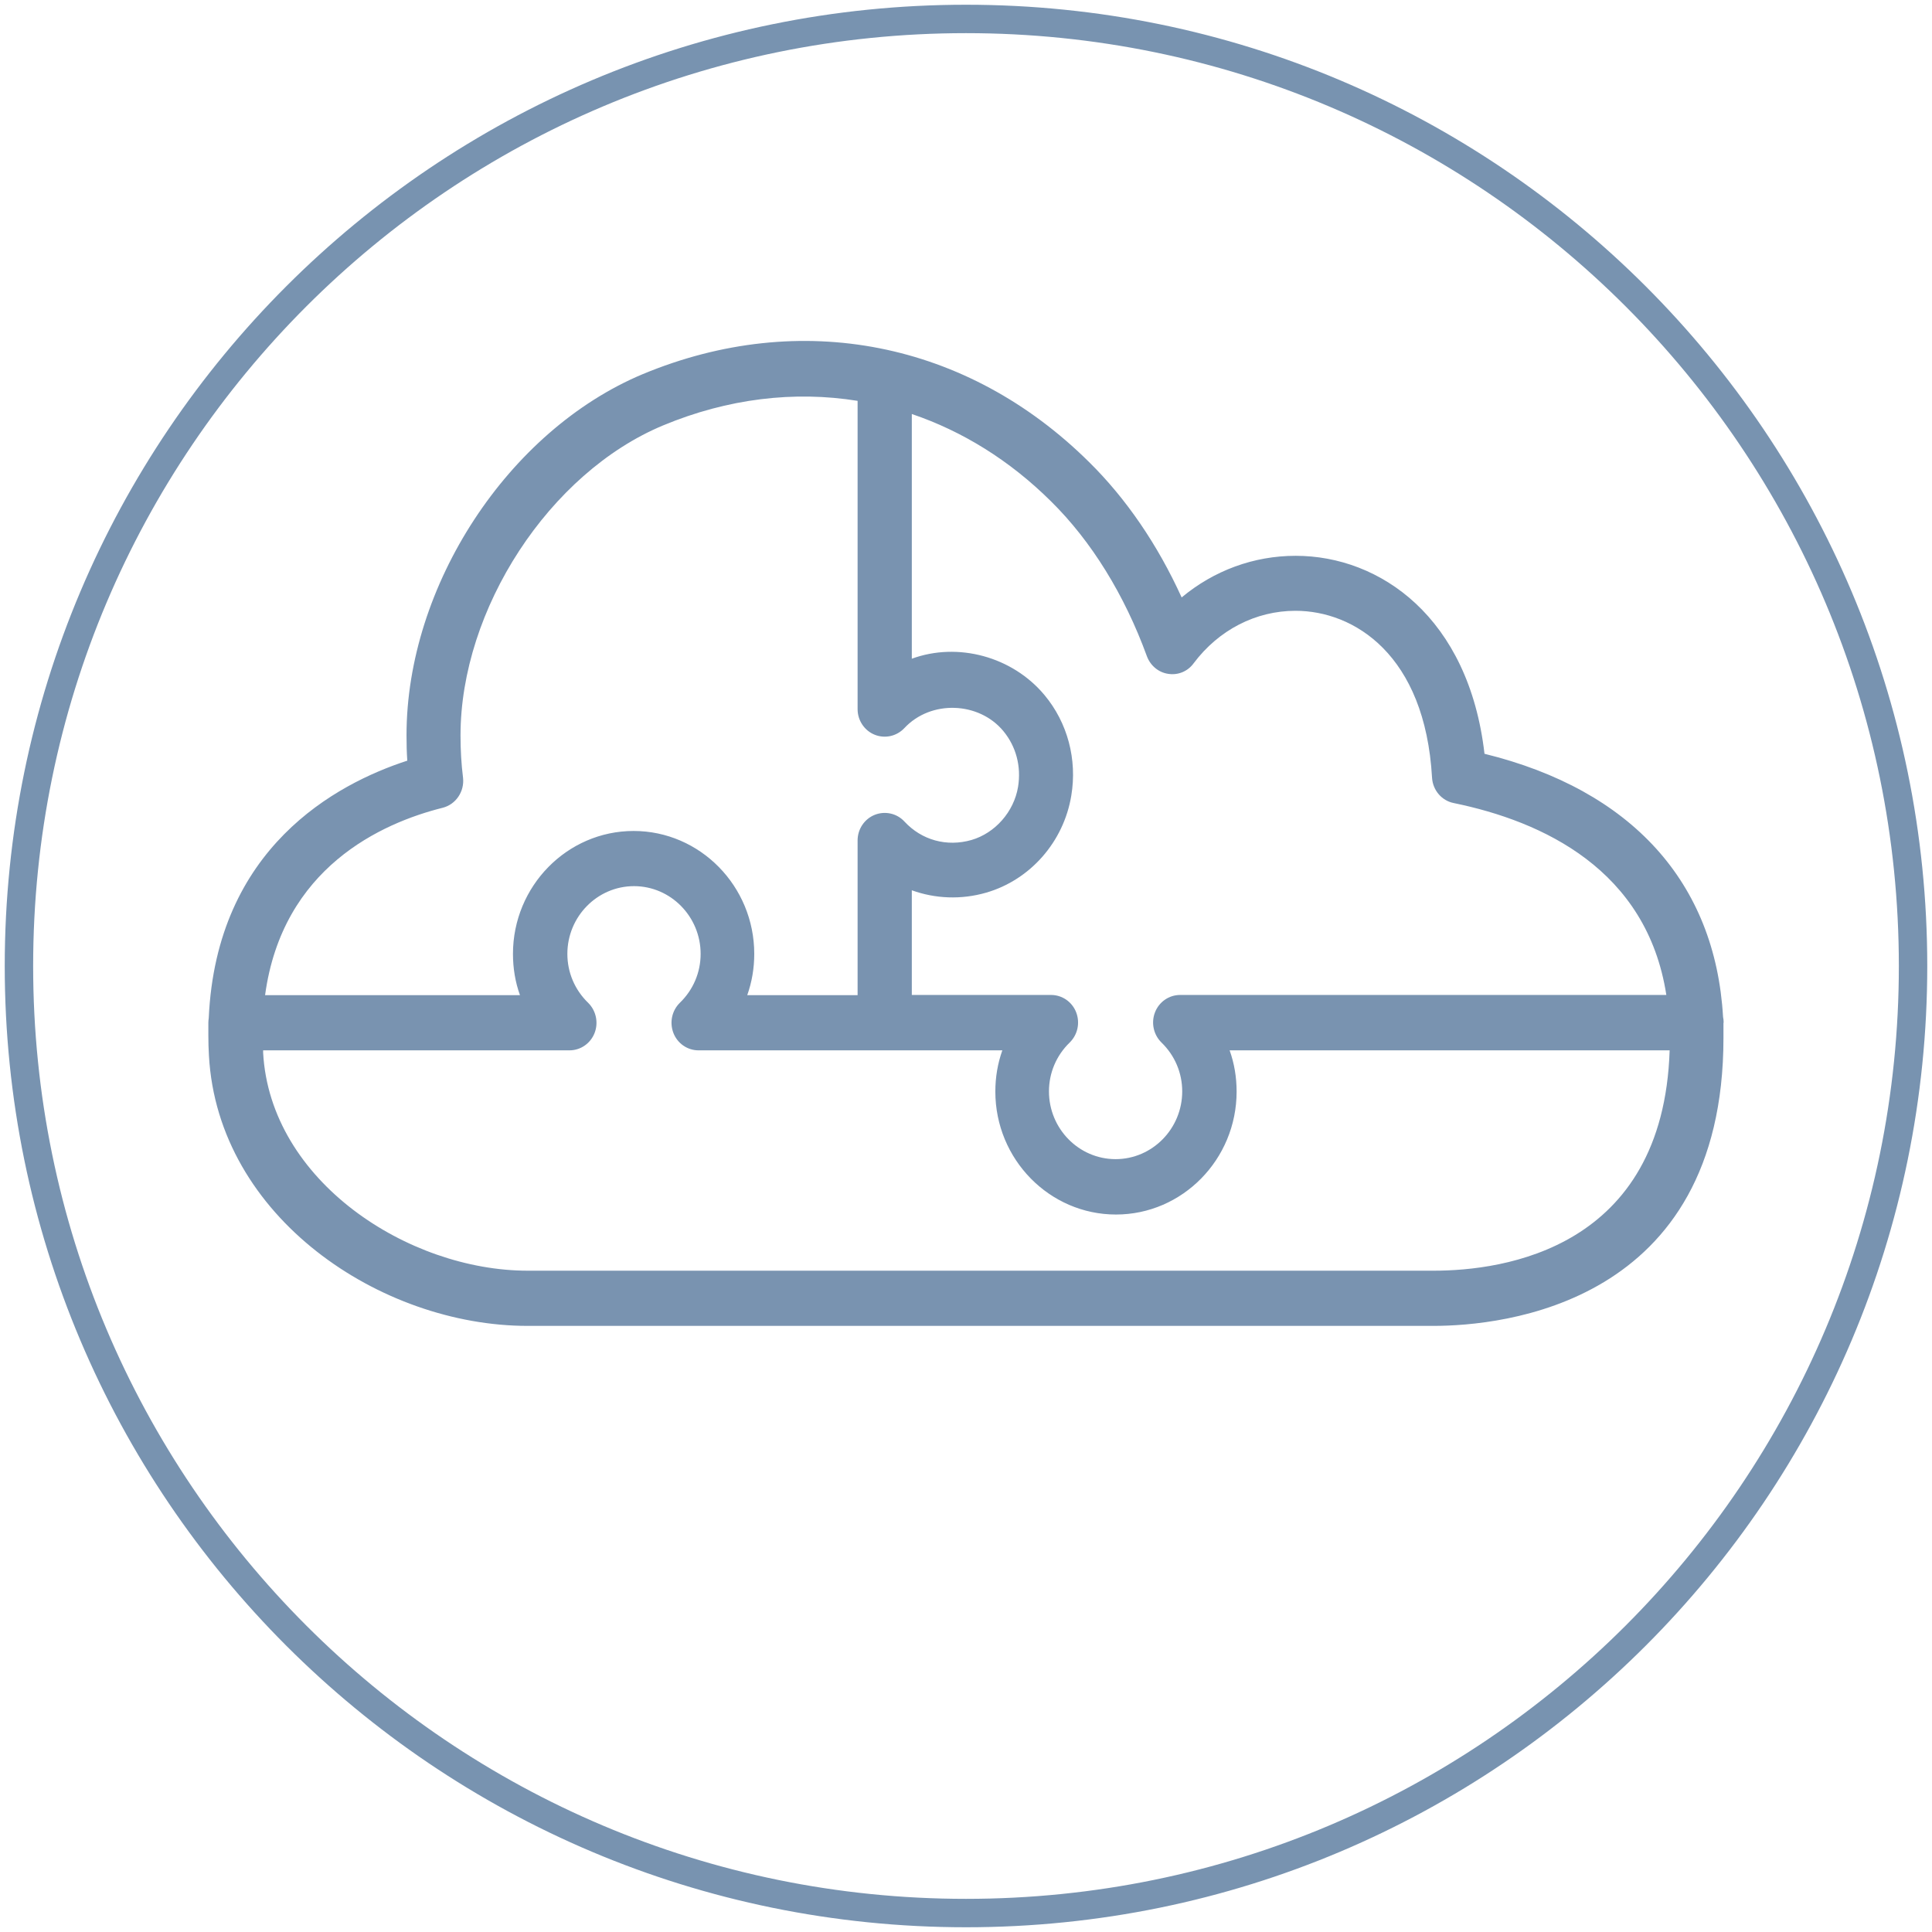 <svg width="102" height="102" viewBox="0 0 102 102" fill="none" xmlns="http://www.w3.org/2000/svg">
<path fill-rule="evenodd" clip-rule="evenodd" d="M75.687 67.086H27.861C21.554 67.086 14.261 62.358 13.892 55.577C13.892 55.536 13.892 55.494 13.892 55.453H30.067C30.651 55.453 31.174 55.09 31.39 54.54C31.605 53.991 31.472 53.358 31.051 52.943C30.344 52.259 29.954 51.336 29.954 50.361C29.954 48.392 31.533 46.784 33.472 46.784C35.41 46.784 36.99 48.392 36.99 50.361C36.99 51.336 36.6 52.259 35.892 52.943C35.472 53.358 35.339 53.98 35.554 54.54C35.769 55.09 36.292 55.453 36.877 55.453H52.918C52.672 56.147 52.549 56.873 52.549 57.63C52.549 61.207 55.41 64.121 58.918 64.121C62.426 64.121 65.287 61.207 65.287 57.63C65.287 56.873 65.164 56.137 64.918 55.453H88.149C87.81 65.935 79.369 67.086 75.697 67.086H75.687ZM23.369 42.647C24.067 42.471 24.528 41.787 24.446 41.061C24.354 40.325 24.313 39.588 24.313 38.831C24.313 32.154 29.01 24.958 35.01 22.459C38.426 21.039 41.933 20.624 45.277 21.163V37.442C45.277 38.033 45.636 38.572 46.179 38.79C46.723 39.008 47.339 38.873 47.749 38.437C49.144 36.944 51.677 37.038 52.969 38.593C53.646 39.412 53.923 40.459 53.749 41.538C53.533 42.855 52.538 43.985 51.287 44.348C49.985 44.721 48.661 44.358 47.749 43.373C47.349 42.938 46.723 42.803 46.179 43.02C45.636 43.238 45.277 43.777 45.277 44.368V52.539H39.451C39.697 51.844 39.821 51.118 39.821 50.361C39.821 46.784 36.959 43.871 33.451 43.871C29.944 43.871 27.082 46.784 27.082 50.361C27.082 51.118 27.205 51.855 27.451 52.539H13.995C14.908 45.81 20.139 43.456 23.369 42.647ZM48.139 21.858C50.805 22.76 53.308 24.305 55.492 26.472C57.626 28.577 59.369 31.407 60.549 34.642C60.733 35.14 61.164 35.503 61.677 35.576C62.2 35.659 62.713 35.441 63.02 35.016C64.344 33.253 66.303 32.247 68.395 32.247C71.482 32.247 75.236 34.559 75.605 41.061C75.646 41.724 76.118 42.274 76.754 42.398C81.451 43.363 86.949 45.913 87.974 52.529H62.303C61.718 52.529 61.195 52.892 60.98 53.441C60.764 53.991 60.897 54.623 61.318 55.038C62.026 55.722 62.415 56.645 62.415 57.62C62.415 59.59 60.836 61.197 58.897 61.197C56.959 61.197 55.38 59.59 55.38 57.62C55.38 56.645 55.769 55.722 56.477 55.038C56.897 54.623 57.031 54.001 56.815 53.441C56.6 52.892 56.077 52.529 55.492 52.529H48.139V47.002C49.369 47.448 50.744 47.51 52.067 47.127C54.395 46.453 56.159 44.441 56.559 42.004C56.877 40.096 56.364 38.157 55.144 36.696C53.451 34.663 50.569 33.886 48.139 34.777V21.858ZM91 53.991C91 53.887 90.99 53.783 90.969 53.69C90.559 46.587 86.138 41.704 78.374 39.796C77.544 32.589 72.856 29.344 68.405 29.344C66.19 29.344 64.087 30.122 62.385 31.542C61.123 28.763 59.451 26.316 57.492 24.388C51.062 18.021 42.261 16.29 33.933 19.753C26.826 22.729 21.462 30.92 21.462 38.821C21.462 39.277 21.472 39.723 21.503 40.159C17.738 41.382 11.431 44.762 11.021 53.742C11.01 53.825 11 53.908 11 53.991C11 54.042 11 54.084 11 54.136C11 54.312 11 54.488 11 54.665C11 55.038 11.01 55.38 11.031 55.733C11.503 64.266 20.108 70 27.851 70H75.677C79.267 70 90.99 68.901 90.99 54.799C90.99 54.592 90.99 54.374 90.99 54.177C90.99 54.125 90.99 54.063 90.99 54.001L91 53.991Z" fill="#7993B0"/>
<path d="M51 101C78.614 101 101 78.614 101 51C101 23.386 78.614 1 51 1C23.386 1 1 23.386 1 51C1 78.614 23.386 101 51 101Z" stroke="#7893B0" stroke-width="1.5" stroke-linecap="round" stroke-linejoin="round"/>
</svg>
